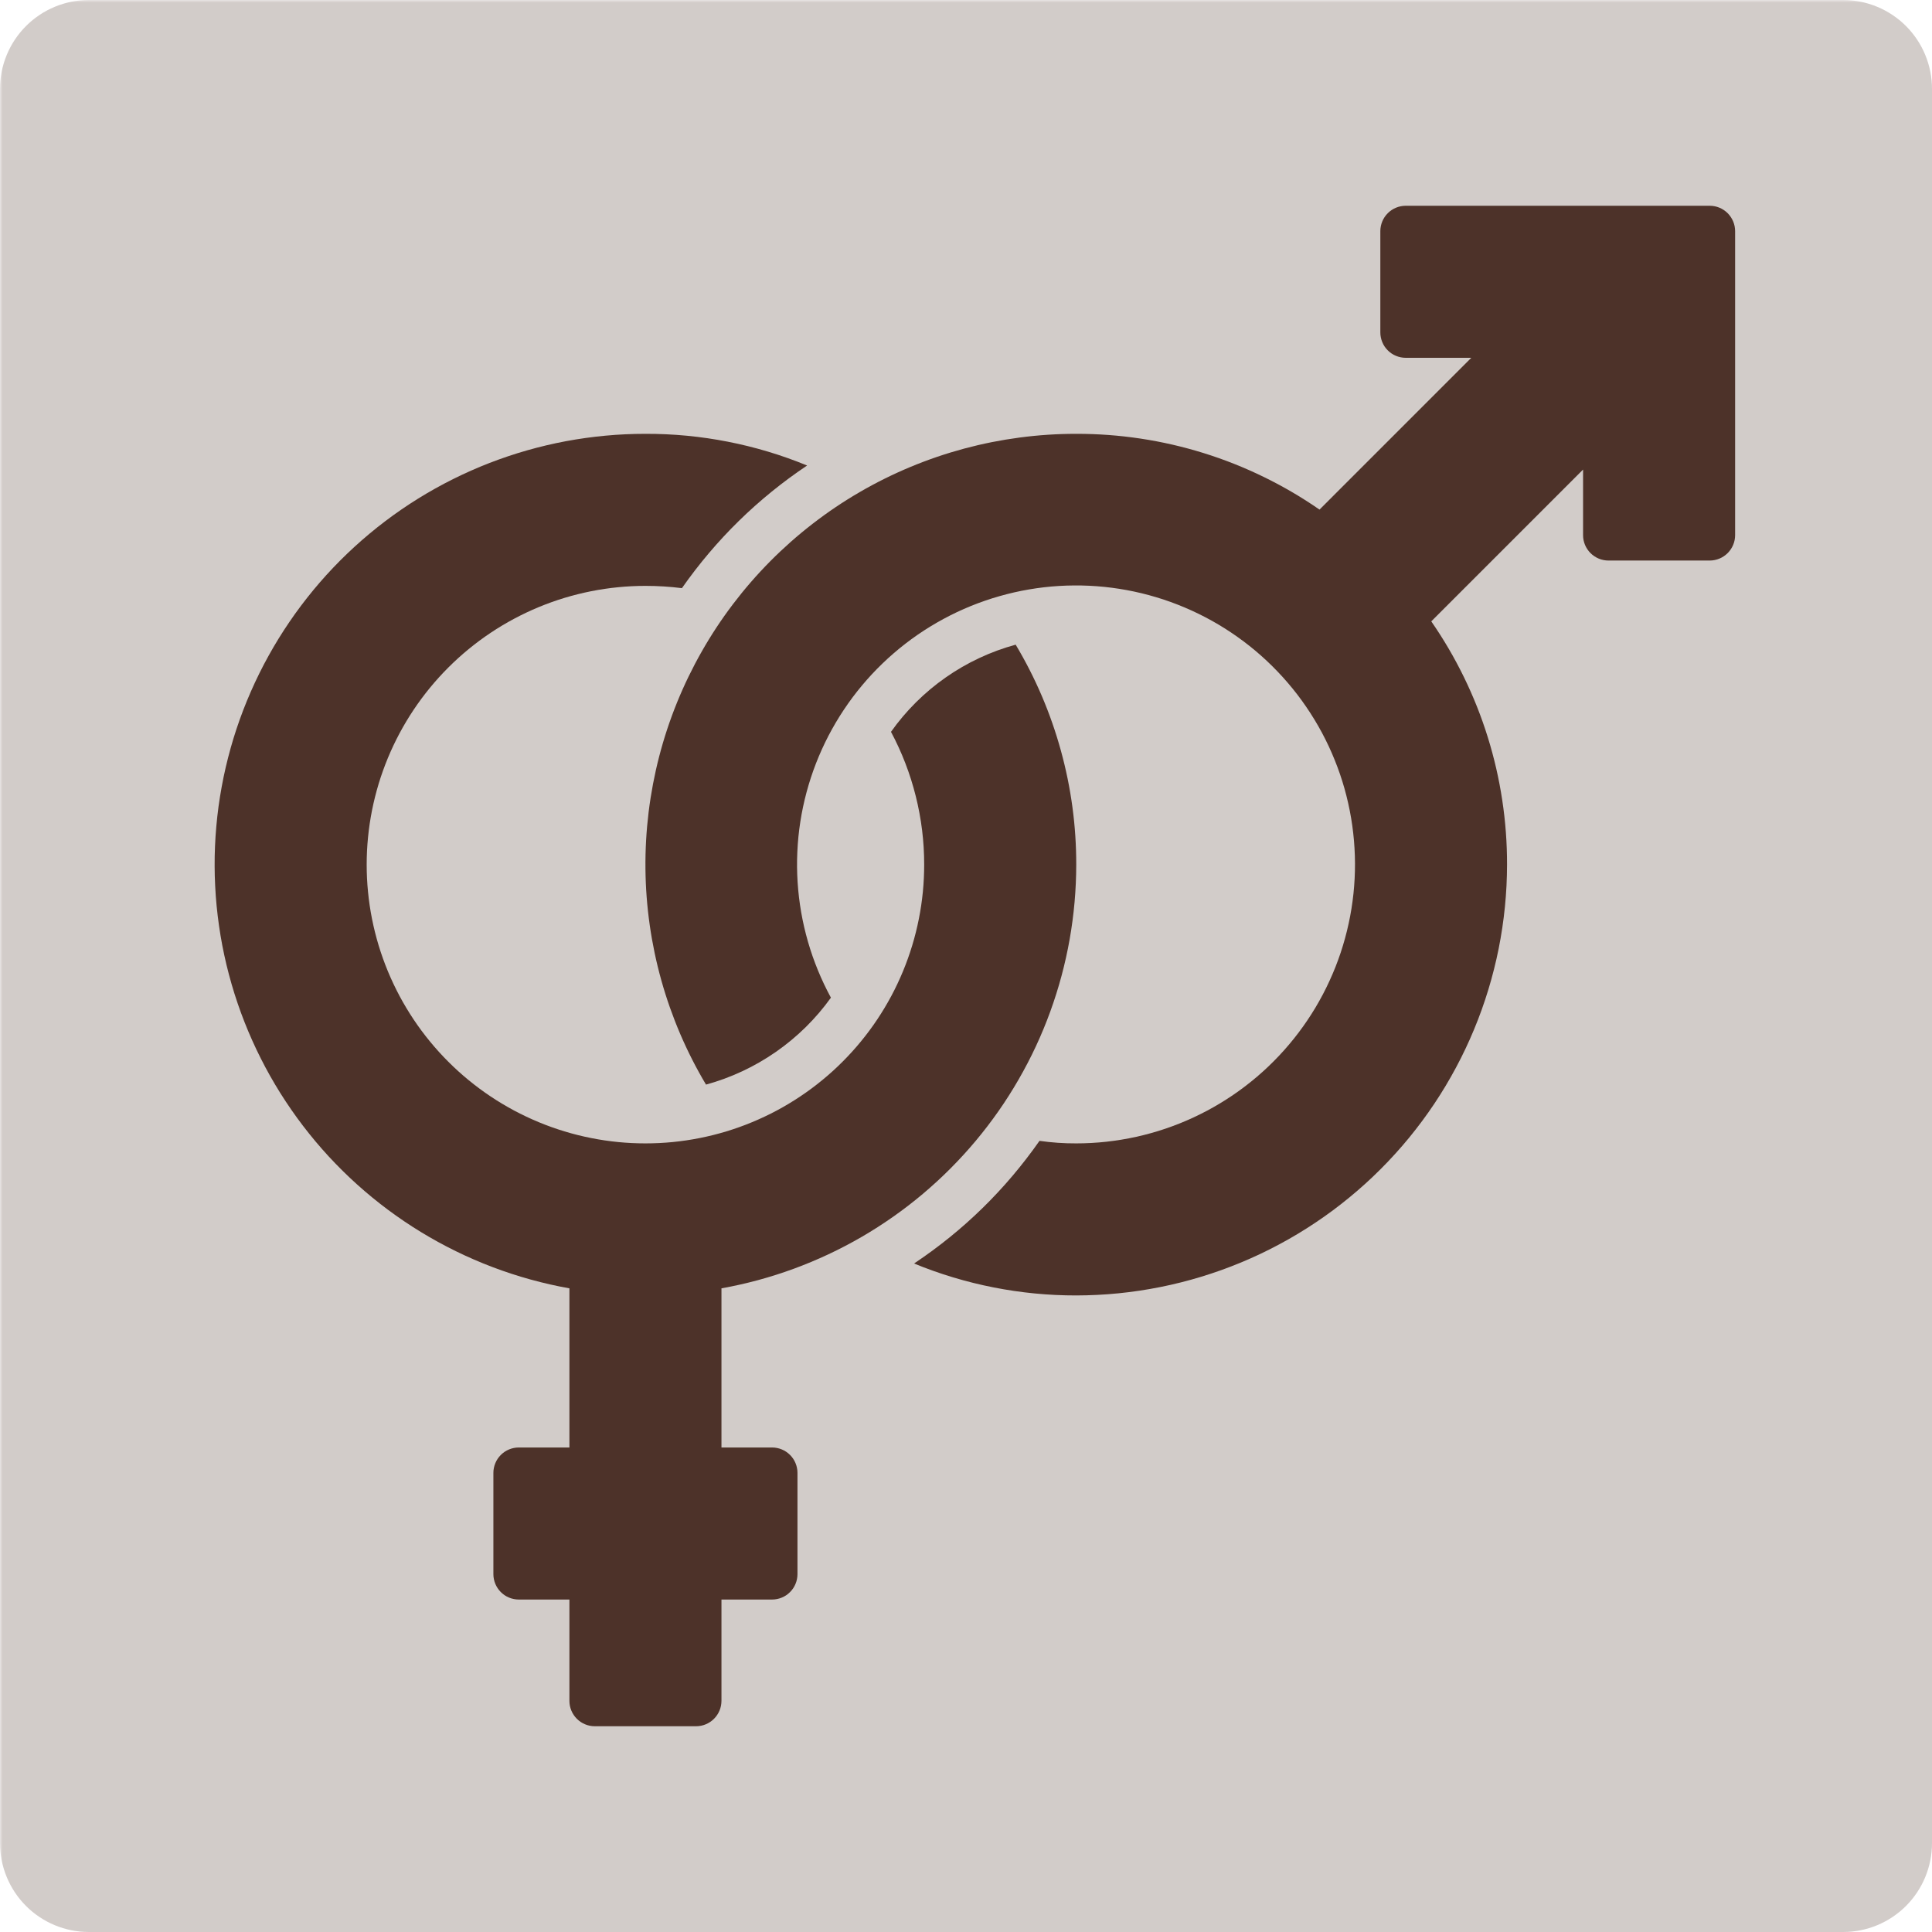 <svg xmlns="http://www.w3.org/2000/svg" xmlns:xlink="http://www.w3.org/1999/xlink" width="500" zoomAndPan="magnify" viewBox="0 0 375 375" height="500" preserveAspectRatio="xMidYMid meet" version="1.0"><defs><filter x="0%" y="0%" width="100%" height="100%" id="46d7ed1866"><feColorMatrix values="0 0 0 0 1 0 0 0 0 1 0 0 0 0 1 0 0 0 1 0" color-interpolation-filters="sRGB"/></filter><mask id="5f2ca315ec"><g filter="url(#46d7ed1866)"><rect x="-37.5" width="450" fill="#000000" y="-37.5" height="450" fill-opacity="0.25"/></g></mask><clipPath id="e9c2377de4"><path d="M 0 0 L 375 0 L 375 375 L 0 375 Z M 0 0 " clip-rule="nonzero"/></clipPath><clipPath id="c9566084fb"><path d="M 17.25 0 L 357.75 0 C 362.324 0 366.711 1.816 369.949 5.051 C 373.184 8.289 375 12.676 375 17.25 L 375 357.75 C 375 362.324 373.184 366.711 369.949 369.949 C 366.711 373.184 362.324 375 357.75 375 L 17.25 375 C 12.676 375 8.289 373.184 5.051 369.949 C 1.816 366.711 0 362.324 0 357.75 L 0 17.25 C 0 12.676 1.816 8.289 5.051 5.051 C 8.289 1.816 12.676 0 17.25 0 Z M 17.25 0 " clip-rule="nonzero"/></clipPath><clipPath id="d963274cad"><rect x="0" width="375" y="0" height="375"/></clipPath><clipPath id="11d17fbcb8"><path d="M 41 84 L 209 84 L 209 335.438 L 41 335.438 Z M 41 84 " clip-rule="nonzero"/></clipPath><clipPath id="d589fcd813"><path d="M 125 39.938 L 337 39.938 L 337 252 L 125 252 Z M 125 39.938 " clip-rule="nonzero"/></clipPath></defs><g mask="url(#5f2ca315ec)"><g transform="matrix(1, 0, 0, 1, 0, 0)"><g clip-path="url(#d963274cad)"><g clip-path="url(#e9c2377de4)"><g clip-path="url(#c9566084fb)"><rect x="-82.5" width="540" fill="#4d3229" height="540" y="-82.5" fill-opacity="1"/></g></g></g></g></g><g clip-path="url(#11d17fbcb8)"><path fill="#4d3229" d="M 208.898 167.824 C 208.906 160.309 207.91 152.926 205.914 145.68 C 203.918 138.434 200.996 131.582 197.141 125.129 C 194.715 125.793 192.359 126.656 190.082 127.723 C 187.801 128.789 185.633 130.047 183.57 131.488 C 181.508 132.93 179.586 134.535 177.801 136.309 C 176.016 138.086 174.395 139.996 172.941 142.051 C 175.059 146.016 176.66 150.18 177.75 154.539 C 178.84 158.902 179.387 163.328 179.383 167.824 C 179.383 169.598 179.297 171.363 179.125 173.129 C 178.949 174.891 178.691 176.645 178.344 178.379 C 178 180.117 177.57 181.836 177.055 183.531 C 176.539 185.227 175.945 186.895 175.266 188.531 C 174.586 190.168 173.832 191.77 172.996 193.332 C 172.16 194.895 171.25 196.41 170.266 197.887 C 169.281 199.359 168.227 200.781 167.102 202.148 C 165.977 203.52 164.789 204.832 163.535 206.082 C 162.285 207.336 160.973 208.527 159.602 209.648 C 158.234 210.773 156.812 211.828 155.336 212.812 C 153.863 213.797 152.348 214.707 150.785 215.543 C 149.219 216.379 147.621 217.133 145.984 217.812 C 144.348 218.492 142.68 219.086 140.984 219.602 C 139.289 220.117 137.57 220.547 135.832 220.891 C 134.094 221.238 132.344 221.496 130.582 221.672 C 128.816 221.844 127.051 221.93 125.277 221.93 C 123.504 221.93 121.738 221.844 119.973 221.672 C 118.211 221.496 116.461 221.238 114.723 220.891 C 112.984 220.547 111.266 220.117 109.57 219.602 C 107.875 219.086 106.211 218.492 104.57 217.812 C 102.934 217.133 101.336 216.379 99.773 215.543 C 98.211 214.707 96.691 213.797 95.219 212.812 C 93.746 211.828 92.324 210.773 90.953 209.648 C 89.582 208.527 88.273 207.336 87.02 206.082 C 85.766 204.832 84.578 203.52 83.453 202.148 C 82.328 200.781 81.273 199.359 80.289 197.887 C 79.305 196.41 78.395 194.895 77.559 193.332 C 76.727 191.77 75.969 190.168 75.289 188.531 C 74.613 186.895 74.016 185.227 73.5 183.531 C 72.988 181.836 72.559 180.117 72.211 178.379 C 71.867 176.645 71.605 174.891 71.434 173.129 C 71.258 171.363 71.172 169.598 71.172 167.824 C 71.172 166.055 71.258 164.285 71.434 162.523 C 71.605 160.758 71.867 159.008 72.211 157.27 C 72.559 155.531 72.988 153.816 73.5 152.117 C 74.016 150.422 74.613 148.758 75.289 147.121 C 75.969 145.48 76.727 143.883 77.559 142.32 C 78.395 140.758 79.305 139.238 80.289 137.766 C 81.273 136.293 82.328 134.871 83.453 133.5 C 84.578 132.129 85.766 130.82 87.02 129.566 C 88.273 128.312 89.582 127.125 90.953 126 C 92.324 124.875 93.746 123.82 95.219 122.836 C 96.691 121.852 98.211 120.941 99.773 120.109 C 101.336 119.273 102.934 118.516 104.57 117.836 C 106.211 117.16 107.875 116.562 109.57 116.047 C 111.266 115.535 112.984 115.105 114.723 114.758 C 116.461 114.414 118.211 114.152 119.973 113.98 C 121.738 113.805 123.504 113.719 125.277 113.719 C 127.648 113.719 130.008 113.863 132.359 114.16 C 138.98 104.715 147.078 96.777 156.66 90.355 C 151.684 88.309 146.555 86.77 141.273 85.734 C 135.992 84.699 130.66 84.188 125.277 84.207 C 123.988 84.207 122.695 84.234 121.406 84.293 C 120.117 84.352 118.828 84.441 117.543 84.562 C 116.258 84.68 114.977 84.828 113.699 85.008 C 112.418 85.184 111.145 85.395 109.875 85.629 C 108.609 85.867 107.344 86.133 106.09 86.43 C 104.832 86.727 103.582 87.051 102.34 87.406 C 101.098 87.758 99.867 88.141 98.645 88.551 C 97.418 88.961 96.207 89.402 95 89.867 C 93.797 90.336 92.605 90.828 91.426 91.352 C 90.246 91.875 89.078 92.426 87.922 93 C 86.766 93.578 85.625 94.18 84.5 94.809 C 83.371 95.438 82.258 96.094 81.164 96.773 C 80.066 97.453 78.984 98.16 77.922 98.891 C 76.855 99.621 75.809 100.379 74.781 101.156 C 73.75 101.938 72.742 102.738 71.75 103.566 C 70.758 104.391 69.785 105.242 68.832 106.113 C 67.879 106.984 66.949 107.875 66.035 108.789 C 65.125 109.703 64.234 110.641 63.367 111.594 C 62.5 112.551 61.652 113.527 60.832 114.52 C 60.008 115.516 59.211 116.531 58.434 117.562 C 57.656 118.594 56.906 119.645 56.18 120.711 C 55.453 121.777 54.75 122.859 54.074 123.957 C 53.395 125.059 52.746 126.172 52.121 127.301 C 51.492 128.43 50.895 129.574 50.324 130.73 C 49.75 131.887 49.207 133.059 48.688 134.242 C 48.168 135.422 47.68 136.617 47.215 137.82 C 46.754 139.027 46.316 140.242 45.91 141.469 C 45.504 142.691 45.125 143.926 44.777 145.168 C 44.43 146.414 44.109 147.664 43.816 148.922 C 43.523 150.18 43.262 151.441 43.031 152.711 C 42.797 153.98 42.594 155.254 42.418 156.535 C 42.246 157.812 42.102 159.098 41.988 160.383 C 41.871 161.668 41.789 162.957 41.734 164.246 C 41.68 165.535 41.652 166.828 41.66 168.117 C 41.664 169.41 41.699 170.699 41.766 171.988 C 41.828 173.277 41.922 174.562 42.047 175.848 C 42.172 177.133 42.328 178.414 42.512 179.695 C 42.695 180.973 42.906 182.246 43.148 183.512 C 43.395 184.781 43.664 186.043 43.965 187.297 C 44.27 188.551 44.598 189.801 44.957 191.039 C 45.316 192.281 45.703 193.512 46.121 194.734 C 46.535 195.957 46.98 197.168 47.453 198.367 C 47.926 199.57 48.426 200.762 48.953 201.938 C 49.48 203.117 50.035 204.281 50.617 205.434 C 51.195 206.586 51.805 207.727 52.438 208.852 C 53.074 209.977 53.734 211.082 54.418 212.18 C 55.105 213.273 55.816 214.348 56.551 215.41 C 57.285 216.473 58.047 217.516 58.828 218.539 C 59.613 219.566 60.422 220.574 61.25 221.562 C 62.082 222.551 62.934 223.52 63.809 224.469 C 64.684 225.414 65.582 226.344 66.5 227.25 C 67.418 228.16 68.359 229.043 69.316 229.906 C 70.277 230.773 71.258 231.613 72.254 232.43 C 73.254 233.25 74.27 234.043 75.305 234.816 C 76.34 235.586 77.395 236.332 78.461 237.055 C 79.531 237.777 80.617 238.477 81.719 239.148 C 82.824 239.82 83.941 240.469 85.07 241.086 C 86.203 241.707 87.352 242.301 88.508 242.867 C 89.668 243.438 90.84 243.977 92.027 244.488 C 93.211 245.004 94.406 245.488 95.613 245.945 C 96.82 246.402 98.039 246.832 99.266 247.234 C 100.492 247.637 101.727 248.008 102.973 248.352 C 104.215 248.695 105.469 249.012 106.727 249.297 C 107.984 249.582 109.25 249.84 110.523 250.066 L 110.523 280.957 L 100.684 280.957 C 100.363 280.957 100.043 280.988 99.727 281.055 C 99.41 281.117 99.102 281.211 98.805 281.336 C 98.508 281.457 98.223 281.609 97.953 281.789 C 97.688 281.969 97.438 282.172 97.211 282.402 C 96.98 282.629 96.777 282.879 96.598 283.145 C 96.418 283.414 96.27 283.695 96.145 283.996 C 96.02 284.293 95.926 284.602 95.863 284.918 C 95.797 285.234 95.766 285.551 95.766 285.875 L 95.766 305.551 C 95.766 305.871 95.797 306.191 95.863 306.508 C 95.926 306.824 96.02 307.133 96.145 307.43 C 96.27 307.727 96.418 308.012 96.598 308.277 C 96.777 308.547 96.98 308.797 97.211 309.023 C 97.438 309.25 97.688 309.457 97.953 309.637 C 98.223 309.816 98.508 309.965 98.805 310.09 C 99.102 310.215 99.41 310.309 99.727 310.371 C 100.043 310.434 100.363 310.469 100.684 310.469 L 110.523 310.469 L 110.523 330.145 C 110.523 330.465 110.555 330.785 110.617 331.102 C 110.684 331.418 110.777 331.727 110.898 332.023 C 111.023 332.32 111.176 332.605 111.355 332.871 C 111.535 333.141 111.738 333.391 111.965 333.617 C 112.195 333.844 112.441 334.051 112.711 334.23 C 112.98 334.41 113.262 334.559 113.559 334.684 C 113.859 334.809 114.164 334.902 114.48 334.965 C 114.797 335.027 115.117 335.062 115.441 335.062 L 135.117 335.062 C 135.438 335.062 135.758 335.027 136.074 334.965 C 136.391 334.902 136.699 334.809 136.996 334.684 C 137.293 334.559 137.578 334.41 137.844 334.23 C 138.113 334.051 138.359 333.844 138.59 333.617 C 138.816 333.391 139.02 333.141 139.199 332.871 C 139.379 332.605 139.531 332.32 139.656 332.023 C 139.781 331.727 139.875 331.418 139.938 331.102 C 140 330.785 140.031 330.465 140.035 330.145 L 140.035 310.469 L 149.871 310.469 C 150.195 310.469 150.516 310.434 150.832 310.371 C 151.148 310.309 151.453 310.215 151.75 310.09 C 152.051 309.965 152.332 309.816 152.602 309.637 C 152.867 309.457 153.117 309.254 153.344 309.023 C 153.574 308.797 153.777 308.547 153.957 308.277 C 154.137 308.012 154.289 307.727 154.41 307.43 C 154.535 307.133 154.629 306.824 154.691 306.508 C 154.758 306.191 154.789 305.871 154.789 305.551 L 154.789 285.875 C 154.789 285.551 154.758 285.234 154.691 284.918 C 154.629 284.602 154.535 284.293 154.41 283.996 C 154.289 283.695 154.137 283.414 153.957 283.145 C 153.777 282.879 153.574 282.629 153.344 282.402 C 153.117 282.172 152.867 281.969 152.602 281.789 C 152.332 281.609 152.051 281.457 151.75 281.336 C 151.453 281.211 151.148 281.117 150.832 281.055 C 150.516 280.988 150.195 280.957 149.871 280.957 L 140.035 280.957 L 140.035 250.066 C 142.422 249.637 144.789 249.105 147.133 248.473 C 149.477 247.836 151.785 247.102 154.066 246.266 C 156.344 245.43 158.582 244.496 160.781 243.465 C 162.98 242.434 165.129 241.309 167.227 240.094 C 169.328 238.875 171.371 237.566 173.355 236.172 C 175.344 234.777 177.266 233.297 179.121 231.734 C 180.977 230.168 182.766 228.527 184.477 226.809 C 186.191 225.09 187.828 223.301 189.387 221.441 C 190.945 219.578 192.422 217.652 193.812 215.664 C 195.203 213.676 196.504 211.629 197.715 209.523 C 198.93 207.422 200.047 205.27 201.074 203.07 C 202.098 200.871 203.027 198.629 203.855 196.348 C 204.684 194.066 205.414 191.754 206.043 189.41 C 206.672 187.062 207.199 184.695 207.621 182.305 C 208.043 179.914 208.359 177.512 208.574 175.094 C 208.785 172.676 208.895 170.254 208.898 167.824 Z M 208.898 167.824 " fill-opacity="1" fill-rule="nonzero"/></g><g clip-path="url(#d589fcd813)"><path fill="#4d3229" d="M 331.867 39.938 L 272.84 39.938 C 272.52 39.938 272.199 39.973 271.883 40.035 C 271.566 40.098 271.258 40.191 270.961 40.316 C 270.664 40.441 270.379 40.59 270.109 40.77 C 269.844 40.949 269.594 41.152 269.367 41.383 C 269.137 41.609 268.934 41.859 268.754 42.129 C 268.574 42.395 268.422 42.68 268.301 42.977 C 268.176 43.273 268.082 43.582 268.02 43.898 C 267.953 44.215 267.922 44.535 267.922 44.855 L 267.922 64.531 C 267.922 64.855 267.953 65.172 268.02 65.488 C 268.082 65.805 268.176 66.113 268.301 66.41 C 268.422 66.711 268.574 66.992 268.754 67.262 C 268.934 67.527 269.137 67.777 269.367 68.004 C 269.594 68.234 269.844 68.438 270.109 68.617 C 270.379 68.797 270.664 68.949 270.961 69.07 C 271.258 69.195 271.566 69.289 271.883 69.352 C 272.199 69.418 272.516 69.449 272.84 69.449 L 285.578 69.449 L 256.117 98.914 C 252.668 96.523 249.062 94.41 245.293 92.574 C 241.523 90.734 237.637 89.191 233.633 87.945 C 229.629 86.699 225.555 85.762 221.406 85.133 C 217.262 84.508 213.09 84.199 208.898 84.207 C 205.219 84.203 201.562 84.445 197.918 84.926 C 194.273 85.406 190.676 86.125 187.125 87.078 C 183.574 88.035 180.105 89.219 176.711 90.633 C 173.32 92.047 170.031 93.676 166.855 95.523 C 163.676 97.371 160.633 99.418 157.727 101.668 C 154.816 103.918 152.07 106.348 149.484 108.957 C 146.895 111.57 144.492 114.34 142.27 117.266 C 140.047 120.195 138.027 123.258 136.211 126.453 C 134.395 129.648 132.793 132.949 131.41 136.355 C 130.027 139.762 128.875 143.242 127.953 146.801 C 127.031 150.359 126.348 153.961 125.898 157.609 C 125.453 161.258 125.246 164.922 125.281 168.598 C 125.316 172.273 125.594 175.93 126.113 179.57 C 126.633 183.207 127.387 186.797 128.379 190.336 C 129.371 193.875 130.594 197.336 132.039 200.715 C 133.488 204.094 135.152 207.359 137.035 210.52 C 139.461 209.855 141.812 208.988 144.09 207.922 C 146.371 206.855 148.543 205.602 150.605 204.168 C 152.672 202.73 154.602 201.129 156.395 199.363 C 158.184 197.598 159.816 195.691 161.281 193.648 C 160.816 192.789 160.371 191.914 159.949 191.031 C 159.531 190.145 159.133 189.25 158.762 188.344 C 158.391 187.438 158.043 186.52 157.719 185.598 C 157.398 184.672 157.102 183.738 156.828 182.797 C 156.559 181.855 156.312 180.906 156.09 179.953 C 155.871 178.996 155.676 178.039 155.508 177.074 C 155.34 176.105 155.199 175.137 155.082 174.164 C 154.969 173.191 154.879 172.219 154.816 171.238 C 154.754 170.262 154.719 169.281 154.707 168.305 C 154.699 167.324 154.715 166.344 154.762 165.367 C 154.805 164.387 154.875 163.41 154.969 162.434 C 155.066 161.461 155.191 160.488 155.34 159.52 C 155.488 158.551 155.664 157.59 155.867 156.629 C 156.07 155.672 156.297 154.719 156.551 153.773 C 156.805 152.824 157.082 151.887 157.387 150.957 C 157.691 150.023 158.02 149.102 158.375 148.188 C 158.73 147.277 159.109 146.371 159.512 145.48 C 159.914 144.586 160.344 143.707 160.793 142.836 C 161.246 141.965 161.723 141.109 162.219 140.266 C 162.715 139.422 163.238 138.594 163.781 137.777 C 164.324 136.961 164.887 136.16 165.473 135.375 C 166.059 134.59 166.668 133.824 167.297 133.07 C 167.922 132.32 168.57 131.586 169.238 130.867 C 169.906 130.152 170.594 129.453 171.301 128.773 C 172.004 128.094 172.73 127.434 173.473 126.793 C 174.211 126.152 174.973 125.535 175.746 124.934 C 176.523 124.336 177.312 123.758 178.117 123.203 C 178.926 122.648 179.746 122.113 180.582 121.602 C 181.418 121.09 182.266 120.602 183.129 120.137 C 183.992 119.672 184.863 119.227 185.75 118.809 C 186.637 118.391 187.535 118 188.441 117.629 C 189.348 117.262 190.266 116.914 191.191 116.598 C 192.117 116.277 193.051 115.98 193.996 115.715 C 194.938 115.445 195.887 115.203 196.84 114.984 C 197.797 114.766 198.758 114.574 199.723 114.41 C 200.688 114.246 201.656 114.105 202.629 113.992 C 203.602 113.879 204.578 113.793 205.559 113.734 C 206.535 113.676 207.512 113.641 208.492 113.637 C 209.473 113.629 210.453 113.648 211.43 113.695 C 212.41 113.742 213.387 113.816 214.359 113.914 C 215.336 114.016 216.309 114.141 217.273 114.293 C 218.242 114.445 219.207 114.625 220.164 114.828 C 221.121 115.031 222.074 115.262 223.02 115.52 C 223.965 115.777 224.902 116.059 225.832 116.363 C 226.762 116.672 227.684 117.004 228.598 117.363 C 229.508 117.719 230.41 118.102 231.301 118.508 C 232.195 118.914 233.074 119.344 233.941 119.797 C 234.809 120.25 235.664 120.727 236.508 121.227 C 237.352 121.73 238.18 122.25 238.992 122.797 C 239.805 123.344 240.605 123.91 241.387 124.496 C 242.172 125.086 242.938 125.695 243.688 126.324 C 244.438 126.957 245.172 127.605 245.887 128.277 C 246.602 128.945 247.297 129.637 247.973 130.344 C 248.652 131.051 249.309 131.777 249.945 132.52 C 250.586 133.266 251.203 134.023 251.801 134.801 C 252.395 135.578 252.973 136.371 253.523 137.18 C 254.078 137.988 254.609 138.809 255.117 139.648 C 255.629 140.484 256.113 141.336 256.578 142.199 C 257.039 143.062 257.48 143.938 257.895 144.824 C 258.309 145.711 258.699 146.609 259.066 147.52 C 259.434 148.426 259.777 149.344 260.094 150.27 C 260.41 151.199 260.703 152.133 260.969 153.074 C 261.234 154.02 261.473 154.969 261.688 155.926 C 261.902 156.879 262.09 157.84 262.254 158.809 C 262.418 159.773 262.551 160.742 262.66 161.719 C 262.773 162.691 262.855 163.668 262.91 164.645 C 262.969 165.621 263 166.602 263.004 167.582 C 263.008 168.562 262.984 169.539 262.934 170.52 C 262.883 171.496 262.809 172.473 262.707 173.449 C 262.602 174.422 262.473 175.395 262.32 176.359 C 262.164 177.328 261.984 178.289 261.773 179.246 C 261.566 180.207 261.336 181.156 261.074 182.102 C 260.816 183.047 260.531 183.984 260.223 184.914 C 259.91 185.844 259.578 186.762 259.219 187.672 C 258.855 188.586 258.473 189.484 258.062 190.375 C 257.656 191.266 257.223 192.145 256.766 193.012 C 256.309 193.879 255.832 194.734 255.328 195.574 C 254.824 196.414 254.301 197.242 253.75 198.055 C 253.203 198.867 252.633 199.664 252.043 200.445 C 251.453 201.227 250.84 201.992 250.207 202.738 C 249.574 203.488 248.922 204.219 248.25 204.93 C 247.578 205.645 246.887 206.336 246.18 207.012 C 245.469 207.688 244.742 208.344 243.996 208.98 C 243.25 209.613 242.488 210.23 241.711 210.824 C 240.93 211.418 240.137 211.992 239.328 212.543 C 238.516 213.094 237.691 213.625 236.855 214.129 C 236.016 214.637 235.164 215.121 234.301 215.582 C 233.434 216.039 232.559 216.477 231.668 216.891 C 230.781 217.305 229.883 217.691 228.973 218.055 C 228.062 218.418 227.145 218.758 226.215 219.074 C 225.289 219.387 224.352 219.676 223.406 219.938 C 222.465 220.203 221.516 220.441 220.559 220.652 C 219.602 220.863 218.641 221.051 217.672 221.207 C 216.707 221.367 215.734 221.5 214.762 221.609 C 213.789 221.715 212.812 221.797 211.832 221.848 C 210.855 221.902 209.875 221.93 208.898 221.93 C 206.508 221.941 204.129 221.777 201.766 221.438 C 195.137 230.898 187.023 238.836 177.418 245.246 C 182.41 247.297 187.555 248.844 192.852 249.887 C 198.148 250.93 203.496 251.449 208.898 251.445 C 210.266 251.441 211.633 251.406 212.996 251.336 C 214.363 251.27 215.727 251.168 217.09 251.031 C 218.449 250.895 219.809 250.727 221.16 250.523 C 222.512 250.32 223.859 250.086 225.203 249.816 C 226.543 249.551 227.875 249.25 229.203 248.914 C 230.531 248.582 231.848 248.215 233.156 247.816 C 234.465 247.418 235.762 246.988 237.051 246.527 C 238.34 246.062 239.613 245.57 240.879 245.047 C 242.141 244.523 243.391 243.969 244.629 243.383 C 245.863 242.797 247.086 242.18 248.289 241.535 C 249.496 240.891 250.688 240.215 251.859 239.512 C 253.031 238.809 254.188 238.074 255.324 237.316 C 256.461 236.555 257.578 235.766 258.68 234.953 C 259.777 234.137 260.855 233.293 261.91 232.426 C 262.969 231.559 264.004 230.664 265.02 229.746 C 266.031 228.828 267.023 227.887 267.988 226.918 C 268.957 225.949 269.898 224.961 270.816 223.945 C 271.738 222.934 272.629 221.898 273.5 220.84 C 274.367 219.781 275.207 218.703 276.023 217.605 C 276.84 216.508 277.625 215.391 278.387 214.254 C 279.148 213.117 279.879 211.961 280.582 210.789 C 281.285 209.613 281.961 208.426 282.605 207.219 C 283.254 206.012 283.867 204.793 284.453 203.555 C 285.039 202.32 285.594 201.07 286.117 199.805 C 286.645 198.543 287.137 197.266 287.598 195.98 C 288.059 194.691 288.488 193.395 288.887 192.086 C 289.285 190.777 289.652 189.457 289.984 188.133 C 290.32 186.805 290.621 185.473 290.891 184.129 C 291.156 182.789 291.391 181.441 291.594 180.09 C 291.797 178.734 291.965 177.379 292.102 176.016 C 292.238 174.656 292.34 173.293 292.41 171.926 C 292.477 170.559 292.512 169.191 292.516 167.824 C 292.523 163.633 292.215 159.461 291.586 155.316 C 290.961 151.168 290.023 147.094 288.777 143.09 C 287.531 139.086 285.988 135.199 284.148 131.43 C 282.309 127.66 280.195 124.051 277.809 120.605 L 307.273 91.141 L 307.273 103.883 C 307.273 104.203 307.305 104.523 307.367 104.84 C 307.434 105.156 307.527 105.465 307.648 105.762 C 307.773 106.059 307.926 106.344 308.105 106.609 C 308.285 106.879 308.488 107.125 308.715 107.355 C 308.945 107.582 309.191 107.785 309.461 107.965 C 309.73 108.145 310.012 108.297 310.309 108.422 C 310.609 108.547 310.914 108.641 311.23 108.703 C 311.547 108.766 311.867 108.801 312.191 108.801 L 331.867 108.801 C 332.188 108.801 332.508 108.766 332.824 108.703 C 333.141 108.641 333.449 108.547 333.746 108.422 C 334.043 108.297 334.328 108.145 334.594 107.965 C 334.863 107.785 335.109 107.582 335.34 107.355 C 335.566 107.125 335.77 106.879 335.949 106.609 C 336.129 106.344 336.281 106.059 336.406 105.762 C 336.531 105.465 336.625 105.156 336.688 104.84 C 336.75 104.523 336.781 104.203 336.785 103.883 L 336.785 44.855 C 336.781 44.535 336.75 44.215 336.688 43.898 C 336.625 43.582 336.531 43.273 336.406 42.977 C 336.281 42.68 336.129 42.395 335.949 42.129 C 335.77 41.859 335.566 41.609 335.34 41.383 C 335.109 41.152 334.863 40.949 334.594 40.77 C 334.328 40.59 334.043 40.441 333.746 40.316 C 333.449 40.191 333.141 40.098 332.824 40.035 C 332.508 39.973 332.188 39.938 331.867 39.938 Z M 331.867 39.938 " fill-opacity="1" fill-rule="nonzero"/></g></svg>
